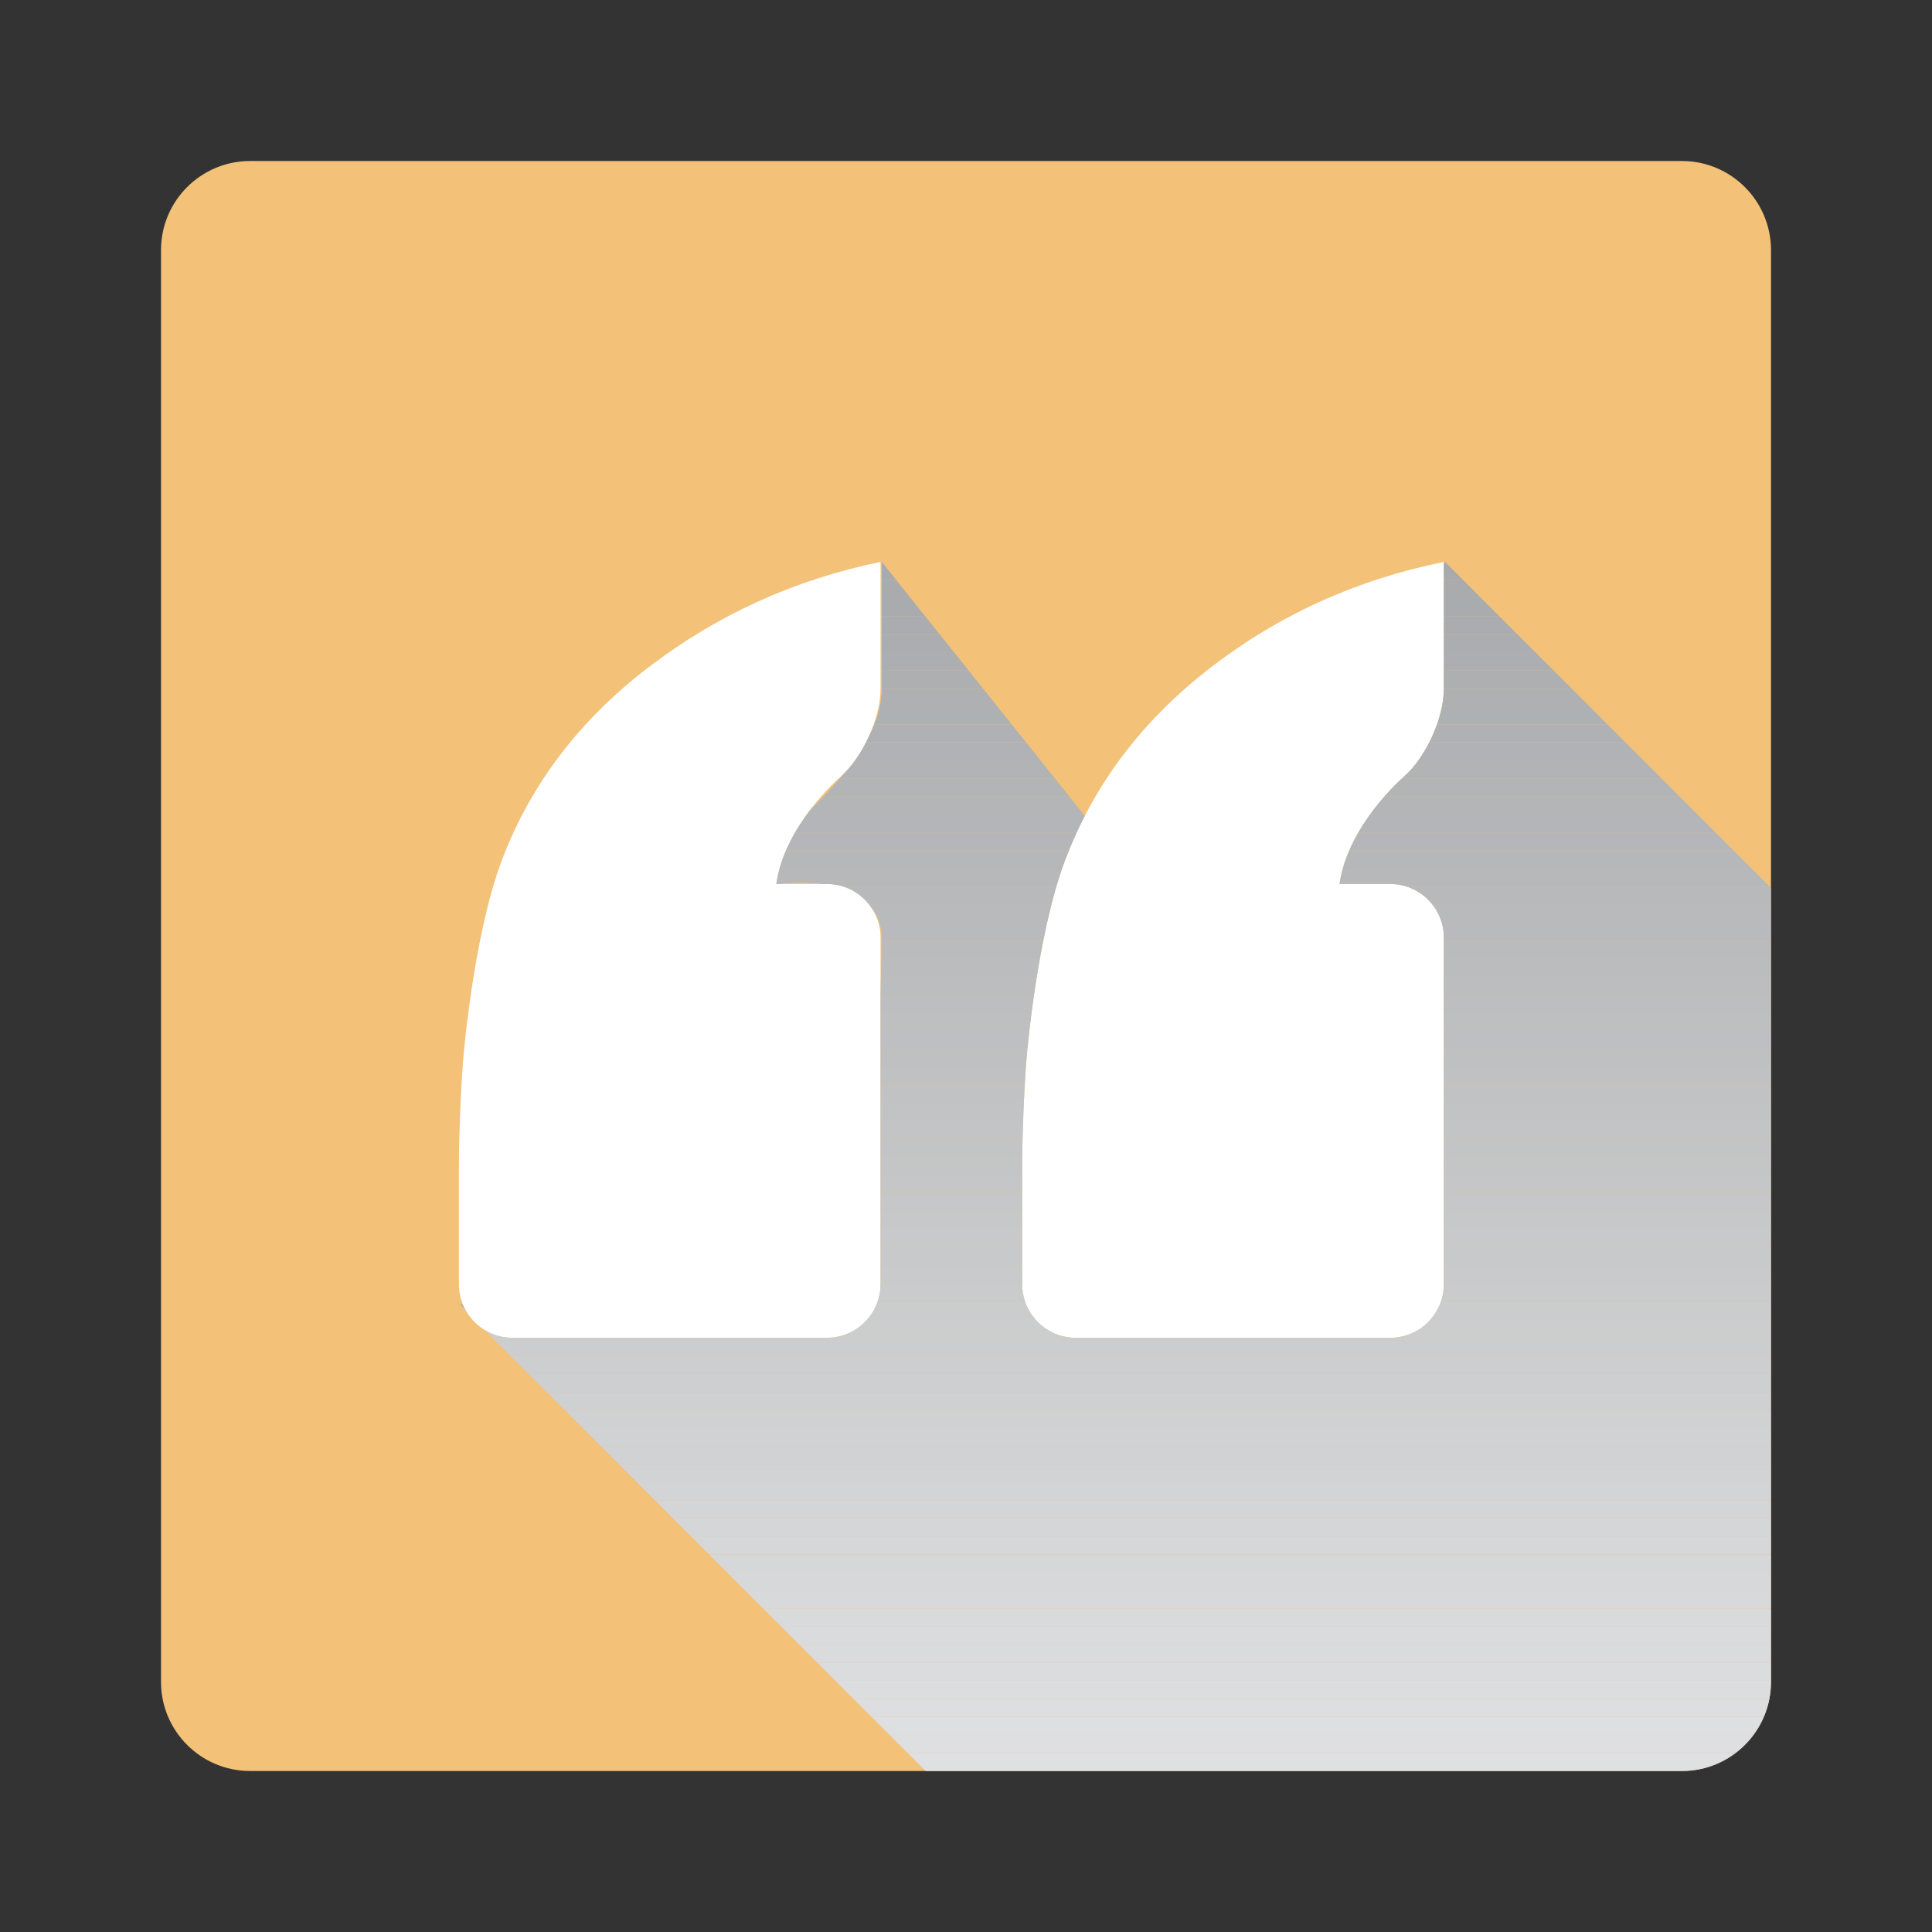 <svg:svg xmlns:dc="http://purl.org/dc/elements/1.1/" xmlns:ns1="http://www.w3.org/1999/xlink" xmlns:ns3="http://web.resource.org/cc/" xmlns:rdf="http://www.w3.org/1999/02/22-rdf-syntax-ns#" xmlns:svg="http://www.w3.org/2000/svg" enable-background="new 0 0 288 288" height="345.41" id="Layer_1" version="1.1" viewBox="-28.784 -28.626 345.41 345.41" width="345.41" x="0px" y="0px" xml:space="preserve">
<svg:rect x="-28.784" y="-28.626" width="345.41" height="345.41" fill="#333333" stroke="none"/>
<svg:g>
	<svg:path d="M287.841,272.063c0,8.802-7.135,15.937-15.937,15.937H15.937C7.135,288,0,280.865,0,272.063V16.095   C0,7.294,7.135,0.159,15.937,0.159h255.968c8.802,0,15.937,7.135,15.937,15.936V272.063z" fill="#F3C177" />
	<svg:g>
		<svg:path d="M62.824,210.55c-5.258,0-9.562-4.304-9.562-9.563v-21.215c0-5.257,0.348-13.85,0.772-19.091    c0,0,1.773-21.895,6.877-35.434c5.097-13.534,13.811-25.036,26.146-34.493c12.333-9.458,26.194-15.761,41.588-18.916v22.706    c0,5.258-3.264,12.367-7.251,15.793c0,0-9.904,8.51-11.386,19.082h9.076c5.258,0,9.562,4.302,9.562,9.562v62.005    c0,5.26-4.303,9.563-9.562,9.563H62.824z M163.525,210.55c-5.258,0-9.562-4.304-9.562-9.563v-21.215    c0-5.257,0.347-13.85,0.771-19.091c0,0,1.775-21.895,6.873-35.434c5.101-13.534,13.771-25.036,26.011-34.493    c12.241-9.458,26.15-15.761,41.727-18.916v22.706c0,5.258-3.264,12.367-7.252,15.793c0,0-9.905,8.51-11.386,19.082h9.075    c5.26,0,9.563,4.302,9.563,9.562v62.005c0,5.26-4.303,9.563-9.563,9.563H163.525z" fill="#FFFFFF" />
	</svg:g>
	<svg:g>
		<svg:g>
			<svg:g>
				<svg:defs>
					<svg:path d="M53.966,204.559l-0.704-0.012l1.425,1.425C54.411,205.522,54.167,205.053,53.966,204.559z" id="SVGID_1_" />
				</svg:defs>
				<svg:clipPath id="SVGID_2_">
					<svg:use overflow="visible" ns1:href="#SVGID_1_" />
				</svg:clipPath>
				<svg:path clip-path="url(#SVGID_2_)" d="M53.263,205.972h1.425H53.263z" fill="#DFE0E2" />
				<svg:rect clip-path="url(#SVGID_2_)" fill="#DFE0E2" height="0.021" width="1.425" x="53.263" y="205.951" />
				<svg:rect clip-path="url(#SVGID_2_)" fill="#DEDFE1" height="0.022" width="1.425" x="53.263" y="205.929" />
				<svg:rect clip-path="url(#SVGID_2_)" fill="#DEDFE0" height="0.02" width="1.425" x="53.263" y="205.909" />
				<svg:rect clip-path="url(#SVGID_2_)" fill="#DDDEDF" height="0.023" width="1.425" x="53.263" y="205.886" />
				<svg:rect clip-path="url(#SVGID_2_)" fill="#DCDDDE" height="0.02" width="1.425" x="53.263" y="205.866" />
				<svg:rect clip-path="url(#SVGID_2_)" fill="#DBDCDE" height="0.021" width="1.425" x="53.263" y="205.846" />
				<svg:rect clip-path="url(#SVGID_2_)" fill="#DADBDD" height="0.023" width="1.425" x="53.263" y="205.822" />
				<svg:rect clip-path="url(#SVGID_2_)" fill="#D9DBDC" height="0.02" width="1.425" x="53.263" y="205.803" />
				<svg:rect clip-path="url(#SVGID_2_)" fill="#D9DADB" height="0.022" width="1.425" x="53.263" y="205.78" />
				<svg:rect clip-path="url(#SVGID_2_)" fill="#D8D9DA" height="0.021" width="1.425" x="53.263" y="205.76" />
				<svg:rect clip-path="url(#SVGID_2_)" fill="#D7D8DA" height="0.021" width="1.425" x="53.263" y="205.739" />
				<svg:rect clip-path="url(#SVGID_2_)" fill="#D6D7D9" height="0.023" width="1.425" x="53.263" y="205.716" />
				<svg:rect clip-path="url(#SVGID_2_)" fill="#D5D7D8" height="0.021" width="1.425" x="53.263" y="205.694" />
				<svg:rect clip-path="url(#SVGID_2_)" fill="#D4D6D7" height="0.021" width="1.425" x="53.263" y="205.673" />
				<svg:rect clip-path="url(#SVGID_2_)" fill="#D4D5D6" height="0.021" width="1.425" x="53.263" y="205.652" />
				<svg:rect clip-path="url(#SVGID_2_)" fill="#D3D4D6" height="0.021" width="1.425" x="53.263" y="205.632" />
				<svg:rect clip-path="url(#SVGID_2_)" fill="#D2D3D5" height="0.022" width="1.425" x="53.263" y="205.609" />
				<svg:rect clip-path="url(#SVGID_2_)" fill="#D1D2D4" height="0.02" width="1.425" x="53.263" y="205.59" />
				<svg:rect clip-path="url(#SVGID_2_)" fill="#D0D2D3" height="0.023" width="1.425" x="53.263" y="205.566" />
				<svg:rect clip-path="url(#SVGID_2_)" fill="#CFD1D2" height="0.02" width="1.425" x="53.263" y="205.547" />
				<svg:rect clip-path="url(#SVGID_2_)" fill="#CED0D2" height="0.021" width="1.425" x="53.263" y="205.526" />
				<svg:rect clip-path="url(#SVGID_2_)" fill="#CECFD1" height="0.023" width="1.425" x="53.263" y="205.503" />
				<svg:rect clip-path="url(#SVGID_2_)" fill="#CDCED0" height="0.02" width="1.425" x="53.263" y="205.483" />
				<svg:rect clip-path="url(#SVGID_2_)" fill="#CCCDCF" height="0.021" width="1.425" x="53.263" y="205.462" />
				<svg:rect clip-path="url(#SVGID_2_)" fill="#CBCDCF" height="0.021" width="1.425" x="53.263" y="205.44" />
				<svg:rect clip-path="url(#SVGID_2_)" fill="#CACCCE" height="0.021" width="1.425" x="53.263" y="205.42" />
				<svg:rect clip-path="url(#SVGID_2_)" fill="#C9CBCD" height="0.021" width="1.425" x="53.263" y="205.398" />
				<svg:rect clip-path="url(#SVGID_2_)" fill="#C9CACC" height="0.021" width="1.425" x="53.263" y="205.377" />
				<svg:rect clip-path="url(#SVGID_2_)" fill="#C8C9CB" height="0.021" width="1.425" x="53.263" y="205.355" />
				<svg:rect clip-path="url(#SVGID_2_)" fill="#C7C9CB" height="0.021" width="1.425" x="53.263" y="205.335" />
				<svg:rect clip-path="url(#SVGID_2_)" fill="#C6C8CA" height="0.021" width="1.425" x="53.263" y="205.313" />
				<svg:rect clip-path="url(#SVGID_2_)" fill="#C5C7C9" height="0.021" width="1.425" x="53.263" y="205.292" />
				<svg:rect clip-path="url(#SVGID_2_)" fill="#C4C6C8" height="0.021" width="1.425" x="53.263" y="205.271" />
				<svg:rect clip-path="url(#SVGID_2_)" fill="#C3C5C7" height="0.024" width="1.425" x="53.263" y="205.247" />
				<svg:rect clip-path="url(#SVGID_2_)" fill="#C3C4C6" height="0.02" width="1.425" x="53.263" y="205.228" />
				<svg:rect clip-path="url(#SVGID_2_)" fill="#C2C4C6" height="0.022" width="1.425" x="53.263" y="205.205" />
				<svg:rect clip-path="url(#SVGID_2_)" fill="#C1C3C5" height="0.021" width="1.425" x="53.263" y="205.185" />
				<svg:rect clip-path="url(#SVGID_2_)" fill="#C0C2C4" height="0.021" width="1.425" x="53.263" y="205.164" />
				<svg:rect clip-path="url(#SVGID_2_)" fill="#BFC1C3" height="0.021" width="1.425" x="53.263" y="205.143" />
				<svg:rect clip-path="url(#SVGID_2_)" fill="#BEC0C2" height="0.021" width="1.425" x="53.263" y="205.121" />
				<svg:rect clip-path="url(#SVGID_2_)" fill="#BEBFC2" height="0.022" width="1.425" x="53.263" y="205.099" />
				<svg:rect clip-path="url(#SVGID_2_)" fill="#BDBFC1" height="0.02" width="1.425" x="53.263" y="205.079" />
				<svg:rect clip-path="url(#SVGID_2_)" fill="#BCBEC0" height="0.021" width="1.425" x="53.263" y="205.058" />
				<svg:rect clip-path="url(#SVGID_2_)" fill="#BBBDBF" height="0.021" width="1.425" x="53.263" y="205.036" />
				<svg:rect clip-path="url(#SVGID_2_)" fill="#BABCBE" height="0.021" width="1.425" x="53.263" y="205.016" />
				<svg:rect clip-path="url(#SVGID_2_)" fill="#B9BBBD" height="0.022" width="1.425" x="53.263" y="204.993" />
				<svg:rect clip-path="url(#SVGID_2_)" fill="#B8BABD" height="0.021" width="1.425" x="53.263" y="204.973" />
				<svg:rect clip-path="url(#SVGID_2_)" fill="#B8BABC" height="0.021" width="1.425" x="53.263" y="204.951" />
				<svg:rect clip-path="url(#SVGID_2_)" fill="#B7B9BB" height="0.021" width="1.425" x="53.263" y="204.93" />
				<svg:rect clip-path="url(#SVGID_2_)" fill="#B6B8BA" height="0.021" width="1.425" x="53.263" y="204.909" />
				<svg:rect clip-path="url(#SVGID_2_)" fill="#B5B7B9" height="0.022" width="1.425" x="53.263" y="204.887" />
				<svg:rect clip-path="url(#SVGID_2_)" fill="#B4B6B9" height="0.021" width="1.425" x="53.263" y="204.866" />
				<svg:rect clip-path="url(#SVGID_2_)" fill="#B3B5B8" height="0.021" width="1.425" x="53.263" y="204.846" />
				<svg:rect clip-path="url(#SVGID_2_)" fill="#B3B5B7" height="0.022" width="1.425" x="53.263" y="204.823" />
				<svg:rect clip-path="url(#SVGID_2_)" fill="#B2B4B6" height="0.021" width="1.425" x="53.263" y="204.803" />
				<svg:rect clip-path="url(#SVGID_2_)" fill="#B1B3B5" height="0.023" width="1.425" x="53.263" y="204.779" />
				<svg:rect clip-path="url(#SVGID_2_)" fill="#B0B2B5" height="0.021" width="1.425" x="53.263" y="204.759" />
				<svg:rect clip-path="url(#SVGID_2_)" fill="#AFB1B4" height="0.021" width="1.425" x="53.263" y="204.738" />
				<svg:rect clip-path="url(#SVGID_2_)" fill="#AEB1B3" height="0.021" width="1.425" x="53.263" y="204.717" />
				<svg:rect clip-path="url(#SVGID_2_)" fill="#AEB0B2" height="0.021" width="1.425" x="53.263" y="204.695" />
				<svg:rect clip-path="url(#SVGID_2_)" fill="#ADAFB1" height="0.021" width="1.425" x="53.263" y="204.674" />
				<svg:rect clip-path="url(#SVGID_2_)" fill="#ACAEB1" height="0.021" width="1.425" x="53.263" y="204.653" />
				<svg:rect clip-path="url(#SVGID_2_)" fill="#ABADB0" height="0.021" width="1.425" x="53.263" y="204.632" />
				<svg:rect clip-path="url(#SVGID_2_)" fill="#AAACAF" height="0.021" width="1.425" x="53.263" y="204.61" />
				<svg:rect clip-path="url(#SVGID_2_)" fill="#A9ACAE" height="0.021" width="1.425" x="53.263" y="204.59" />
				<svg:rect clip-path="url(#SVGID_2_)" fill="#A9ABAD" height="0.022" width="1.425" x="53.263" y="204.567" />
				<svg:rect clip-path="url(#SVGID_2_)" fill="#A8AAAD" height="0.021" width="1.425" x="53.263" y="204.547" />
				<svg:path clip-path="url(#SVGID_2_)" d="M54.688,204.547h-1.425H54.688z" fill="#A8AAAD" />
			</svg:g>
		</svg:g>
		<svg:g>
			<svg:g>
				<svg:defs>
					<svg:path d="M287.841,272.063V130.119l-58.282-58.281l-0.213,0.303v22.402c0,5.258-3.264,12.366-7.252,15.793       c0,0-9.905,8.51-11.386,19.083h9.075c5.26,0,9.563,4.302,9.563,9.56v62.006c0,5.26-4.303,9.563-9.563,9.563h-56.258       c-5.258,0-9.562-4.304-9.562-9.563v-21.215c0-5.257,0.347-13.85,0.771-19.092c0,0,1.775-21.894,6.873-35.434       c1.037-2.751,2.229-5.414,3.562-7.998l-36.309-45.409c0,0,0,3.805,0,22.706c0,2.847-0.868,5.671-2.27,8.411       c-1.182,2.621-2.782,5.06-4.564,6.796c-1.869,2.285-3.945,4.456-5.994,6.465c-2.595,3.424-5.304,8.065-6.024,13.204h0.213       c3.175-0.327,5.801-0.287,7.987,0h0.875c3.333,0,6.279,1.732,7.991,4.337c1.966,2.552,1.784,5.225,1.784,5.225l-0.214,10.336       v51.668c0,1.645-0.42,3.196-1.16,4.552l-0.008,0.365l-0.212-0.004c-1.678,2.777-4.718,4.65-8.182,4.65H62.824       c-1.825,0-3.529-0.527-4.983-1.424L136.718,288h135.187C280.706,288,287.841,280.865,287.841,272.063z" id="SVGID_3_" />
				</svg:defs>
				<svg:clipPath id="SVGID_4_">
					<svg:use overflow="visible" ns1:href="#SVGID_3_" />
				</svg:clipPath>
				<svg:path clip-path="url(#SVGID_4_)" d="M57.841,288h230H57.841z" fill="#DFE0E2" />
				<svg:rect clip-path="url(#SVGID_4_)" fill="#DFE0E2" height="3.227" width="230" x="57.841" y="284.773" />
				<svg:rect clip-path="url(#SVGID_4_)" fill="#DEDFE1" height="3.227" width="230" x="57.841" y="281.547" />
				<svg:rect clip-path="url(#SVGID_4_)" fill="#DEDFE0" height="3.226" width="230" x="57.841" y="278.321" />
				<svg:rect clip-path="url(#SVGID_4_)" fill="#DDDEDF" height="3.228" width="230" x="57.841" y="275.094" />
				<svg:rect clip-path="url(#SVGID_4_)" fill="#DCDDDE" height="3.225" width="230" x="57.841" y="271.869" />
				<svg:rect clip-path="url(#SVGID_4_)" fill="#DBDCDE" height="3.228" width="230" x="57.841" y="268.642" />
				<svg:rect clip-path="url(#SVGID_4_)" fill="#DADBDD" height="3.226" width="230" x="57.841" y="265.416" />
				<svg:rect clip-path="url(#SVGID_4_)" fill="#D9DBDC" height="3.226" width="230" x="57.841" y="262.19" />
				<svg:rect clip-path="url(#SVGID_4_)" fill="#D9DADB" height="3.228" width="230" x="57.841" y="258.963" />
				<svg:rect clip-path="url(#SVGID_4_)" fill="#D8D9DA" height="3.227" width="230" x="57.841" y="255.736" />
				<svg:rect clip-path="url(#SVGID_4_)" fill="#D7D8DA" height="3.226" width="230" x="57.841" y="252.511" />
				<svg:rect clip-path="url(#SVGID_4_)" fill="#D6D7D9" height="3.227" width="230" x="57.841" y="249.284" />
				<svg:rect clip-path="url(#SVGID_4_)" fill="#D5D7D8" height="3.227" width="230" x="57.841" y="246.058" />
				<svg:rect clip-path="url(#SVGID_4_)" fill="#D4D6D7" height="3.227" width="230" x="57.841" y="242.831" />
				<svg:rect clip-path="url(#SVGID_4_)" fill="#D4D5D6" height="3.225" width="230" x="57.841" y="239.606" />
				<svg:rect clip-path="url(#SVGID_4_)" fill="#D3D4D6" height="3.227" width="230" x="57.841" y="236.38" />
				<svg:rect clip-path="url(#SVGID_4_)" fill="#D2D3D5" height="3.227" width="230" x="57.841" y="233.153" />
				<svg:rect clip-path="url(#SVGID_4_)" fill="#D1D2D4" height="3.228" width="230" x="57.841" y="229.926" />
				<svg:rect clip-path="url(#SVGID_4_)" fill="#D0D2D3" height="3.225" width="230" x="57.841" y="226.701" />
				<svg:rect clip-path="url(#SVGID_4_)" fill="#CFD1D2" height="3.227" width="230" x="57.841" y="223.475" />
				<svg:rect clip-path="url(#SVGID_4_)" fill="#CED0D2" height="3.228" width="230" x="57.841" y="220.247" />
				<svg:rect clip-path="url(#SVGID_4_)" fill="#CECFD1" height="3.226" width="230" x="57.841" y="217.021" />
				<svg:rect clip-path="url(#SVGID_4_)" fill="#CDCED0" height="3.227" width="230" x="57.841" y="213.795" />
				<svg:rect clip-path="url(#SVGID_4_)" fill="#CCCDCF" height="3.226" width="230" x="57.841" y="210.569" />
				<svg:rect clip-path="url(#SVGID_4_)" fill="#CBCDCF" height="3.226" width="230" x="57.841" y="207.344" />
				<svg:rect clip-path="url(#SVGID_4_)" fill="#CACCCE" height="3.228" width="230" x="57.841" y="204.116" />
				<svg:rect clip-path="url(#SVGID_4_)" fill="#C9CBCD" height="3.226" width="230" x="57.841" y="200.891" />
				<svg:rect clip-path="url(#SVGID_4_)" fill="#C9CACC" height="3.227" width="230" x="57.841" y="197.664" />
				<svg:rect clip-path="url(#SVGID_4_)" fill="#C8C9CB" height="3.227" width="230" x="57.841" y="194.438" />
				<svg:rect clip-path="url(#SVGID_4_)" fill="#C7C9CB" height="3.227" width="230" x="57.841" y="191.211" />
				<svg:rect clip-path="url(#SVGID_4_)" fill="#C6C8CA" height="3.226" width="230" x="57.841" y="187.985" />
				<svg:rect clip-path="url(#SVGID_4_)" fill="#C5C7C9" height="3.227" width="230" x="57.841" y="184.759" />
				<svg:rect clip-path="url(#SVGID_4_)" fill="#C4C6C8" height="3.227" width="230" x="57.841" y="181.532" />
				<svg:rect clip-path="url(#SVGID_4_)" fill="#C3C5C7" height="3.226" width="230" x="57.841" y="178.307" />
				<svg:rect clip-path="url(#SVGID_4_)" fill="#C3C4C6" height="3.227" width="230" x="57.841" y="175.08" />
				<svg:rect clip-path="url(#SVGID_4_)" fill="#C2C4C6" height="3.226" width="230" x="57.841" y="171.854" />
				<svg:rect clip-path="url(#SVGID_4_)" fill="#C1C3C5" height="3.227" width="230" x="57.841" y="168.628" />
				<svg:rect clip-path="url(#SVGID_4_)" fill="#C0C2C4" height="3.228" width="230" x="57.841" y="165.4" />
				<svg:rect clip-path="url(#SVGID_4_)" fill="#BFC1C3" height="3.225" width="230" x="57.841" y="162.176" />
				<svg:rect clip-path="url(#SVGID_4_)" fill="#BEC0C2" height="3.228" width="230" x="57.841" y="158.948" />
				<svg:rect clip-path="url(#SVGID_4_)" fill="#BEBFC2" height="3.227" width="230" x="57.841" y="155.722" />
				<svg:rect clip-path="url(#SVGID_4_)" fill="#BDBFC1" height="3.226" width="230" x="57.841" y="152.496" />
				<svg:rect clip-path="url(#SVGID_4_)" fill="#BCBEC0" height="3.227" width="230" x="57.841" y="149.27" />
				<svg:rect clip-path="url(#SVGID_4_)" fill="#BBBDBF" height="3.227" width="230" x="57.841" y="146.043" />
				<svg:rect clip-path="url(#SVGID_4_)" fill="#BABCBE" height="3.226" width="230" x="57.841" y="142.817" />
				<svg:rect clip-path="url(#SVGID_4_)" fill="#B9BBBD" height="3.226" width="230" x="57.841" y="139.591" />
				<svg:rect clip-path="url(#SVGID_4_)" fill="#B8BABD" height="3.227" width="230" x="57.841" y="136.365" />
				<svg:rect clip-path="url(#SVGID_4_)" fill="#B8BABC" height="3.226" width="230" x="57.841" y="133.139" />
				<svg:rect clip-path="url(#SVGID_4_)" fill="#B7B9BB" height="3.227" width="230" x="57.841" y="129.912" />
				<svg:rect clip-path="url(#SVGID_4_)" fill="#B6B8BA" height="3.226" width="230" x="57.841" y="126.686" />
				<svg:rect clip-path="url(#SVGID_4_)" fill="#B5B7B9" height="3.227" width="230" x="57.841" y="123.459" />
				<svg:rect clip-path="url(#SVGID_4_)" fill="#B4B6B9" height="3.226" width="230" x="57.841" y="120.233" />
				<svg:rect clip-path="url(#SVGID_4_)" fill="#B3B5B8" height="3.227" width="230" x="57.841" y="117.007" />
				<svg:rect clip-path="url(#SVGID_4_)" fill="#B3B5B7" height="3.226" width="230" x="57.841" y="113.781" />
				<svg:rect clip-path="url(#SVGID_4_)" fill="#B2B4B6" height="3.226" width="230" x="57.841" y="110.555" />
				<svg:rect clip-path="url(#SVGID_4_)" fill="#B1B3B5" height="3.227" width="230" x="57.841" y="107.328" />
				<svg:rect clip-path="url(#SVGID_4_)" fill="#B0B2B5" height="3.227" width="230" x="57.841" y="104.102" />
				<svg:rect clip-path="url(#SVGID_4_)" fill="#AFB1B4" height="3.226" width="230" x="57.841" y="100.876" />
				<svg:rect clip-path="url(#SVGID_4_)" fill="#AEB1B3" height="3.227" width="230" x="57.841" y="97.649" />
				<svg:rect clip-path="url(#SVGID_4_)" fill="#AEB0B2" height="3.226" width="230" x="57.841" y="94.423" />
				<svg:rect clip-path="url(#SVGID_4_)" fill="#ADAFB1" height="3.227" width="230" x="57.841" y="91.197" />
				<svg:rect clip-path="url(#SVGID_4_)" fill="#ACAEB1" height="3.226" width="230" x="57.841" y="87.971" />
				<svg:rect clip-path="url(#SVGID_4_)" fill="#ABADB0" height="3.227" width="230" x="57.841" y="84.744" />
				<svg:rect clip-path="url(#SVGID_4_)" fill="#AAACAF" height="3.225" width="230" x="57.841" y="81.519" />
				<svg:rect clip-path="url(#SVGID_4_)" fill="#A9ACAE" height="3.227" width="230" x="57.841" y="78.292" />
				<svg:rect clip-path="url(#SVGID_4_)" fill="#A9ABAD" height="3.227" width="230" x="57.841" y="75.065" />
				<svg:rect clip-path="url(#SVGID_4_)" fill="#A8AAAD" height="3.227" width="230" x="57.841" y="71.839" />
				<svg:rect clip-path="url(#SVGID_4_)" fill="#A8AAAD" height="0" width="230" x="57.841" y="71.838" />
			</svg:g>
		</svg:g>
	</svg:g>
</svg:g>
</svg:svg>
